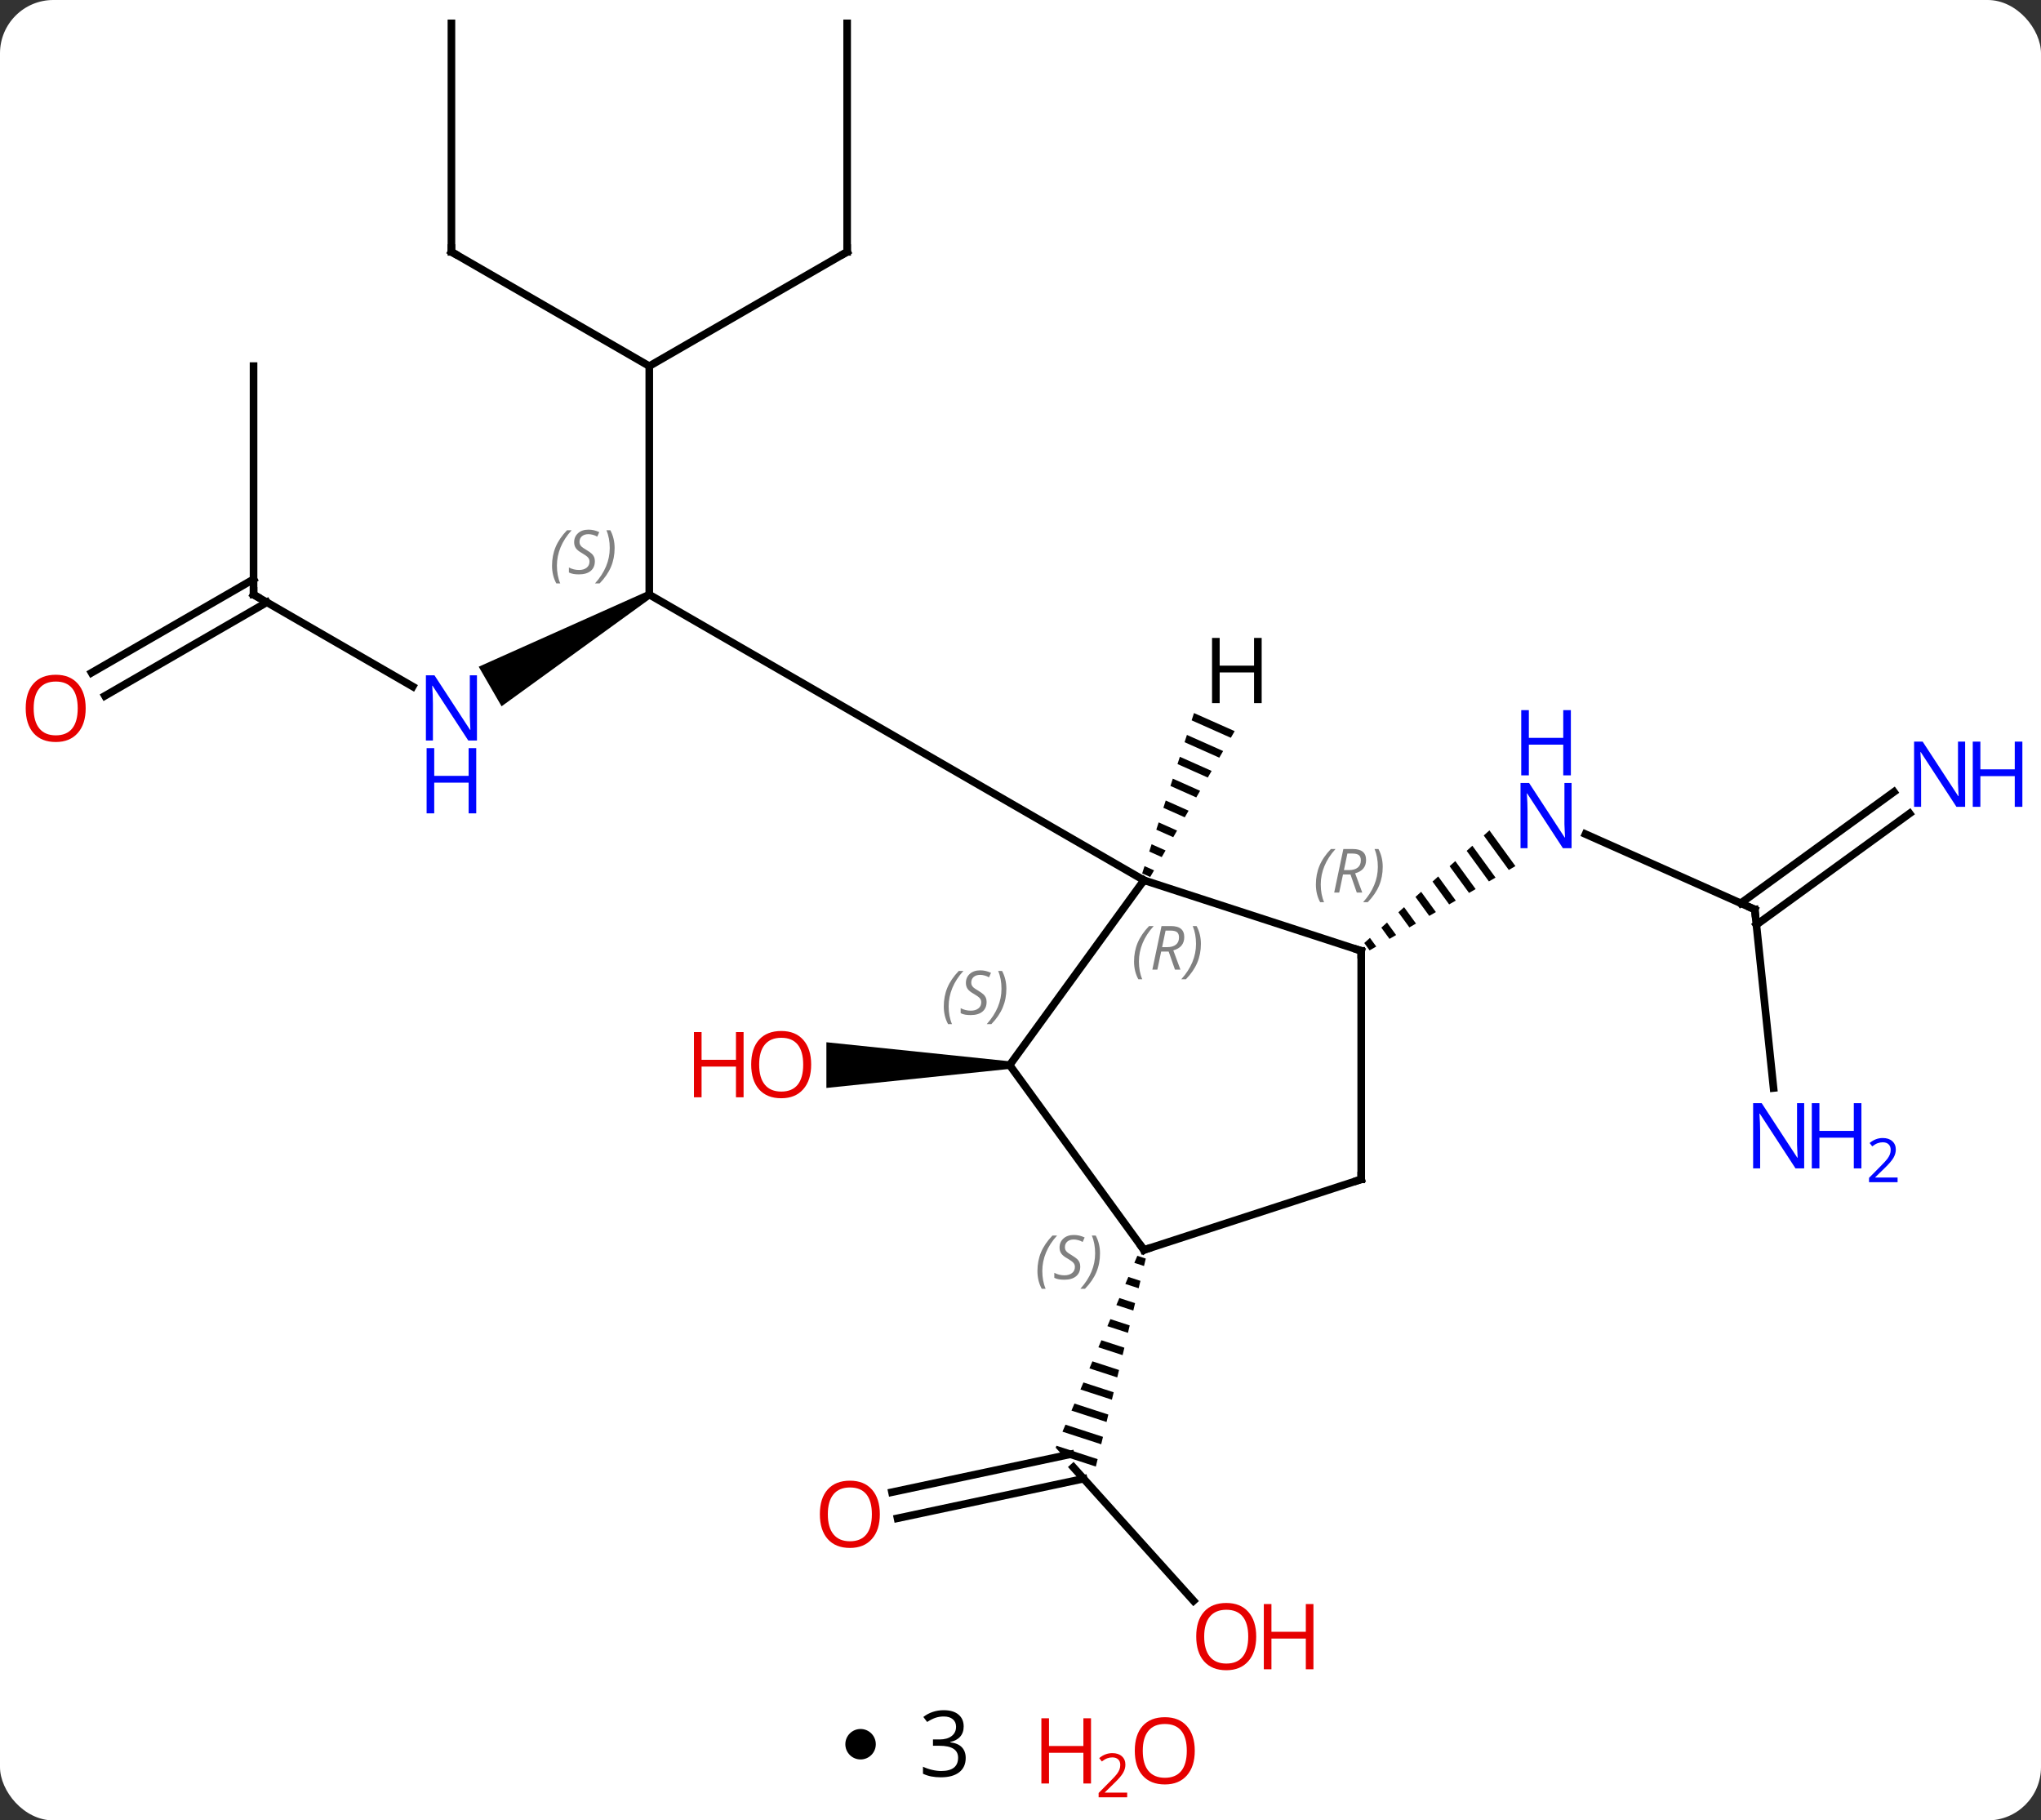 <svg width="268" viewBox="0 0 268 239" style="fill-opacity:1; color-rendering:auto; color-interpolation:auto; text-rendering:auto; stroke:black; stroke-linecap:square; stroke-miterlimit:10; shape-rendering:auto; stroke-opacity:1; fill:black; stroke-dasharray:none; font-weight:normal; stroke-width:1; font-family:'Open Sans'; font-style:normal; stroke-linejoin:miter; font-size:12; stroke-dashoffset:0; image-rendering:auto;" height="239" class="cas-substance-image" xmlns:xlink="http://www.w3.org/1999/xlink" xmlns="http://www.w3.org/2000/svg"><rect x="0" y="0" width="268" height="239" fill="#333333" stroke="none"/><svg class="cas-substance-single-component"><rect y="0" x="0" width="268" stroke="none" ry="7" rx="7" height="239" fill="white" class="cas-substance-group"/><svg y="0" x="0" width="268" viewBox="0 0 268 222" style="fill:black;" height="222" class="cas-substance-single-component-image"><svg><g><g transform="translate(131,109)" style="text-rendering:geometricPrecision; color-rendering:optimizeQuality; color-interpolation:linearRGB; stroke-linecap:butt; image-rendering:optimizeQuality;"><line y2="-60.933" y1="-30.933" x2="-45.744" x1="-45.744" style="fill:none;"/><path style="stroke:none;" d="M-45.994 -31.366 L-45.494 -30.5 L-65.14 -16.27 L-68.14 -21.466 Z"/><line y2="6.567" y1="-30.933" x2="19.209" x1="-45.744" style="fill:none;"/><line y2="-75.933" y1="-60.933" x2="-71.724" x1="-45.744" style="fill:none;"/><line y2="-75.933" y1="-60.933" x2="-19.764" x1="-45.744" style="fill:none;"/><line y2="-30.933" y1="-18.868" x2="-97.707" x1="-76.808" style="fill:none;"/><line y2="-105.933" y1="-75.933" x2="-71.724" x1="-71.724" style="fill:none;"/><line y2="-105.933" y1="-75.933" x2="-19.764" x1="-19.764" style="fill:none;"/><line y2="-60.933" y1="-30.933" x2="-97.707" x1="-97.707" style="fill:none;"/><line y2="-20.675" y1="-32.954" x2="-118.975" x1="-97.707" style="fill:none;"/><line y2="-17.643" y1="-29.923" x2="-117.225" x1="-95.957" style="fill:none;"/><line y2="10.407" y1="0.509" x2="99.417" x1="77.188" style="fill:none;"/><path style="stroke:none;" d="M64.573 0.019 L63.826 0.691 L67.117 5.215 L67.987 4.712 L64.573 0.019 ZM62.332 2.036 L61.585 2.708 L64.506 6.723 L65.376 6.221 L65.376 6.221 L62.332 2.036 ZM60.091 4.053 L59.344 4.725 L61.895 8.232 L62.766 7.729 L60.091 4.053 ZM57.85 6.069 L57.103 6.742 L59.285 9.74 L60.155 9.238 L57.85 6.069 ZM55.609 8.086 L54.862 8.758 L56.674 11.249 L57.544 10.746 L55.609 8.086 ZM53.368 10.103 L52.621 10.775 L54.063 12.757 L54.933 12.255 L54.933 12.255 L53.368 10.103 ZM51.127 12.12 L50.38 12.792 L51.452 14.266 L51.452 14.266 L52.322 13.763 L51.127 12.12 ZM48.886 14.136 L48.139 14.809 L48.841 15.774 L48.841 15.774 L49.712 15.272 L48.886 14.136 Z"/><line y2="-2.2" y1="12.417" x2="119.746" x1="99.628" style="fill:none;"/><line y2="-5.032" y1="9.585" x2="117.689" x1="97.571" style="fill:none;"/><line y2="33.847" y1="10.407" x2="101.88" x1="99.417" style="fill:none;"/><path style="stroke:none;" d="M1.575 30.337 L1.575 31.337 L-22.488 33.837 L-22.488 27.837 Z"/><line y2="101.169" y1="83.64" x2="25.722" x1="9.936" style="fill:none;"/><line y2="86.912" y1="81.928" x2="-13.877" x1="9.572" style="fill:none;"/><line y2="90.336" y1="85.142" x2="-13.149" x1="11.288" style="fill:none;"/><path style="stroke:none;" d="M18.34 55.877 L17.947 56.8 L17.947 56.8 L19.216 57.213 L19.216 57.213 L19.45 56.238 L19.45 56.238 L18.34 55.877 ZM17.161 58.648 L16.767 59.571 L16.767 59.571 L18.514 60.139 L18.514 60.139 L18.748 59.164 L17.161 58.648 ZM15.981 61.419 L15.588 62.342 L15.588 62.342 L17.811 63.065 L17.811 63.065 L18.045 62.09 L18.045 62.09 L15.981 61.419 ZM14.802 64.189 L14.409 65.113 L14.409 65.113 L17.109 65.991 L17.109 65.991 L17.343 65.016 L17.343 65.016 L14.802 64.189 ZM13.622 66.96 L13.229 67.884 L13.229 67.884 L16.406 68.917 L16.406 68.917 L16.64 67.942 L16.64 67.942 L13.622 66.96 ZM12.443 69.731 L12.05 70.655 L12.05 70.655 L15.704 71.843 L15.704 71.843 L15.938 70.868 L15.938 70.868 L12.443 69.731 ZM11.263 72.502 L10.87 73.425 L10.87 73.425 L15.001 74.769 L15.001 74.769 L15.236 73.794 L15.236 73.794 L11.263 72.502 ZM10.084 75.273 L9.691 76.196 L9.691 76.196 L14.299 77.695 L14.299 77.695 L14.533 76.72 L14.533 76.72 L10.084 75.273 ZM8.905 78.044 L8.511 78.967 L8.511 78.967 L13.597 80.621 L13.597 80.621 L13.831 79.646 L13.831 79.646 L8.905 78.044 ZM7.725 80.814 L7.618 81.066 L7.618 81.066 L7.618 81.066 L7.618 81.066 L8.592 82.148 L8.592 82.148 L12.894 83.547 L12.894 83.547 L13.128 82.572 L13.128 82.572 L7.725 80.814 Z"/><line y2="15.837" y1="6.567" x2="47.739" x1="19.209" style="fill:none;"/><line y2="30.837" y1="6.567" x2="1.575" x1="19.209" style="fill:none;"/><line y2="45.837" y1="15.837" x2="47.739" x1="47.739" style="fill:none;"/><line y2="55.107" y1="30.837" x2="19.209" x1="1.575" style="fill:none;"/><line y2="55.107" y1="45.837" x2="19.209" x1="47.739" style="fill:none;"/><path style="stroke:none;" d="M25.781 -15.383 L25.472 -14.427 L30.617 -12.136 L30.617 -12.136 L31.122 -13.007 L25.781 -15.383 ZM24.853 -12.513 L24.544 -11.556 L24.544 -11.556 L29.105 -9.525 L29.609 -10.396 L24.853 -12.513 ZM23.925 -9.642 L23.616 -8.685 L27.593 -6.915 L28.097 -7.785 L23.925 -9.642 ZM22.998 -6.771 L22.688 -5.814 L26.081 -4.304 L26.585 -5.174 L22.998 -6.771 ZM22.07 -3.9 L21.76 -2.943 L24.568 -1.693 L25.073 -2.564 L22.07 -3.9 ZM21.142 -1.029 L20.832 -0.072 L23.056 0.917 L23.056 0.917 L23.56 0.047 L21.142 -1.029 ZM20.214 1.841 L19.905 2.798 L21.544 3.528 L22.048 2.658 L22.048 2.658 L20.214 1.841 ZM19.286 4.712 L18.977 5.669 L20.032 6.139 L20.032 6.139 L20.536 5.269 L20.536 5.269 L19.286 4.712 Z"/></g><g transform="translate(131,109)" style="font-size:8.4px; fill:gray; text-rendering:geometricPrecision; image-rendering:optimizeQuality; color-rendering:optimizeQuality; font-family:'Open Sans'; font-style:italic; stroke:gray; color-interpolation:linearRGB;"><path style="stroke:none;" d="M-58.513 -34.73 Q-58.513 -36.058 -58.044 -37.183 Q-57.575 -38.308 -56.544 -39.386 L-55.935 -39.386 Q-56.903 -38.324 -57.388 -37.152 Q-57.872 -35.98 -57.872 -34.745 Q-57.872 -33.417 -57.435 -32.402 L-57.95 -32.402 Q-58.513 -33.433 -58.513 -34.73 ZM-52.89 -35.324 Q-52.89 -34.495 -53.437 -34.042 Q-53.984 -33.589 -54.984 -33.589 Q-55.39 -33.589 -55.703 -33.644 Q-56.015 -33.699 -56.297 -33.839 L-56.297 -34.495 Q-55.672 -34.167 -54.968 -34.167 Q-54.343 -34.167 -53.968 -34.464 Q-53.593 -34.761 -53.593 -35.277 Q-53.593 -35.589 -53.797 -35.816 Q-54 -36.042 -54.562 -36.37 Q-55.156 -36.699 -55.382 -37.027 Q-55.609 -37.355 -55.609 -37.808 Q-55.609 -38.542 -55.093 -39.003 Q-54.578 -39.464 -53.734 -39.464 Q-53.359 -39.464 -53.023 -39.386 Q-52.687 -39.308 -52.312 -39.136 L-52.578 -38.542 Q-52.828 -38.699 -53.148 -38.785 Q-53.468 -38.87 -53.734 -38.87 Q-54.265 -38.87 -54.586 -38.597 Q-54.906 -38.324 -54.906 -37.855 Q-54.906 -37.652 -54.836 -37.503 Q-54.765 -37.355 -54.625 -37.222 Q-54.484 -37.089 -54.062 -36.839 Q-53.5 -36.495 -53.297 -36.3 Q-53.093 -36.105 -52.992 -35.87 Q-52.89 -35.636 -52.89 -35.324 ZM-50.296 -37.042 Q-50.296 -35.714 -50.772 -34.581 Q-51.249 -33.449 -52.264 -32.402 L-52.874 -32.402 Q-50.936 -34.558 -50.936 -37.042 Q-50.936 -38.37 -51.374 -39.386 L-50.858 -39.386 Q-50.296 -38.324 -50.296 -37.042 Z"/></g><g transform="translate(131,109)" style="fill:rgb(0,5,255); text-rendering:geometricPrecision; color-rendering:optimizeQuality; image-rendering:optimizeQuality; font-family:'Open Sans'; stroke:rgb(0,5,255); color-interpolation:linearRGB;"><path style="stroke:none;" d="M-68.372 -11.777 L-69.513 -11.777 L-74.201 -18.964 L-74.247 -18.964 Q-74.154 -17.699 -74.154 -16.652 L-74.154 -11.777 L-75.076 -11.777 L-75.076 -20.339 L-73.951 -20.339 L-69.279 -13.183 L-69.232 -13.183 Q-69.232 -13.339 -69.279 -14.199 Q-69.326 -15.058 -69.31 -15.433 L-69.31 -20.339 L-68.372 -20.339 L-68.372 -11.777 Z"/><path style="stroke:none;" d="M-68.466 -2.214 L-69.466 -2.214 L-69.466 -6.245 L-73.982 -6.245 L-73.982 -2.214 L-74.982 -2.214 L-74.982 -10.777 L-73.982 -10.777 L-73.982 -7.136 L-69.466 -7.136 L-69.466 -10.777 L-68.466 -10.777 L-68.466 -2.214 Z"/></g><g transform="translate(131,109)" style="stroke-linecap:butt; text-rendering:geometricPrecision; color-rendering:optimizeQuality; image-rendering:optimizeQuality; font-family:'Open Sans'; color-interpolation:linearRGB; stroke-miterlimit:5;"><path style="fill:none;" d="M-71.291 -75.683 L-71.724 -75.933 L-71.724 -76.433"/><path style="fill:none;" d="M-20.197 -75.683 L-19.764 -75.933 L-19.764 -76.433"/><path style="fill:none;" d="M-97.274 -30.683 L-97.707 -30.933 L-97.707 -31.433"/><path style="fill:rgb(230,0,0); stroke:none;" d="M-119.749 -16.003 Q-119.749 -13.941 -120.789 -12.761 Q-121.828 -11.581 -123.671 -11.581 Q-125.562 -11.581 -126.593 -12.745 Q-127.624 -13.91 -127.624 -16.019 Q-127.624 -18.113 -126.593 -19.261 Q-125.562 -20.41 -123.671 -20.41 Q-121.812 -20.41 -120.781 -19.238 Q-119.749 -18.066 -119.749 -16.003 ZM-126.578 -16.003 Q-126.578 -14.269 -125.835 -13.363 Q-125.093 -12.456 -123.671 -12.456 Q-122.249 -12.456 -121.523 -13.355 Q-120.796 -14.253 -120.796 -16.003 Q-120.796 -17.738 -121.523 -18.628 Q-122.249 -19.519 -123.671 -19.519 Q-125.093 -19.519 -125.835 -18.62 Q-126.578 -17.722 -126.578 -16.003 Z"/><path style="fill:rgb(0,5,255); stroke:none;" d="M75.361 2.359 L74.22 2.359 L69.532 -4.828 L69.486 -4.828 Q69.579 -3.563 69.579 -2.516 L69.579 2.359 L68.657 2.359 L68.657 -6.203 L69.782 -6.203 L74.454 0.953 L74.501 0.953 Q74.501 0.797 74.454 -0.063 Q74.407 -0.922 74.423 -1.297 L74.423 -6.203 L75.361 -6.203 L75.361 2.359 Z"/><path style="fill:rgb(0,5,255); stroke:none;" d="M75.267 -7.203 L74.267 -7.203 L74.267 -11.235 L69.751 -11.235 L69.751 -7.203 L68.751 -7.203 L68.751 -15.766 L69.751 -15.766 L69.751 -12.125 L74.267 -12.125 L74.267 -15.766 L75.267 -15.766 L75.267 -7.203 Z"/><path style="fill:none;" d="M98.96 10.204 L99.417 10.407 L99.469 10.904"/><path style="fill:rgb(0,5,255); stroke:none;" d="M127.039 -3.071 L125.898 -3.071 L121.21 -10.258 L121.164 -10.258 Q121.257 -8.993 121.257 -7.946 L121.257 -3.071 L120.335 -3.071 L120.335 -11.633 L121.46 -11.633 L126.132 -4.477 L126.179 -4.477 Q126.179 -4.633 126.132 -5.493 Q126.085 -6.352 126.101 -6.727 L126.101 -11.633 L127.039 -11.633 L127.039 -3.071 Z"/><path style="fill:rgb(0,5,255); stroke:none;" d="M134.554 -3.071 L133.554 -3.071 L133.554 -7.102 L129.039 -7.102 L129.039 -3.071 L128.039 -3.071 L128.039 -11.633 L129.039 -11.633 L129.039 -7.993 L133.554 -7.993 L133.554 -11.633 L134.554 -11.633 L134.554 -3.071 Z"/><path style="fill:rgb(0,5,255); stroke:none;" d="M105.904 44.398 L104.763 44.398 L100.075 37.211 L100.029 37.211 Q100.122 38.476 100.122 39.523 L100.122 44.398 L99.2 44.398 L99.2 35.836 L100.325 35.836 L104.997 42.992 L105.044 42.992 Q105.044 42.836 104.997 41.976 Q104.95 41.117 104.966 40.742 L104.966 35.836 L105.904 35.836 L105.904 44.398 Z"/><path style="fill:rgb(0,5,255); stroke:none;" d="M113.419 44.398 L112.419 44.398 L112.419 40.367 L107.904 40.367 L107.904 44.398 L106.904 44.398 L106.904 35.836 L107.904 35.836 L107.904 39.476 L112.419 39.476 L112.419 35.836 L113.419 35.836 L113.419 44.398 Z"/><path style="fill:rgb(0,5,255); stroke:none;" d="M118.169 46.208 L114.419 46.208 L114.419 45.645 L115.919 44.13 Q116.607 43.442 116.825 43.145 Q117.044 42.848 117.154 42.567 Q117.263 42.286 117.263 41.958 Q117.263 41.505 116.99 41.239 Q116.716 40.973 116.216 40.973 Q115.872 40.973 115.552 41.09 Q115.232 41.208 114.841 41.505 L114.497 41.067 Q115.279 40.411 116.216 40.411 Q117.013 40.411 117.474 40.825 Q117.935 41.239 117.935 41.926 Q117.935 42.473 117.63 43.005 Q117.325 43.536 116.482 44.348 L115.232 45.567 L115.232 45.598 L118.169 45.598 L118.169 46.208 Z"/><path style="fill:rgb(230,0,0); stroke:none;" d="M-24.488 30.767 Q-24.488 32.829 -25.527 34.009 Q-26.566 35.189 -28.409 35.189 Q-30.3 35.189 -31.331 34.025 Q-32.362 32.86 -32.362 30.751 Q-32.362 28.657 -31.331 27.509 Q-30.3 26.36 -28.409 26.36 Q-26.55 26.36 -25.519 27.532 Q-24.488 28.704 -24.488 30.767 ZM-31.316 30.767 Q-31.316 32.501 -30.573 33.407 Q-29.831 34.314 -28.409 34.314 Q-26.988 34.314 -26.261 33.415 Q-25.534 32.517 -25.534 30.767 Q-25.534 29.032 -26.261 28.142 Q-26.988 27.251 -28.409 27.251 Q-29.831 27.251 -30.573 28.149 Q-31.316 29.048 -31.316 30.767 Z"/><path style="fill:rgb(230,0,0); stroke:none;" d="M-33.362 35.064 L-34.362 35.064 L-34.362 31.032 L-38.878 31.032 L-38.878 35.064 L-39.878 35.064 L-39.878 26.501 L-38.878 26.501 L-38.878 30.142 L-34.362 30.142 L-34.362 26.501 L-33.362 26.501 L-33.362 35.064 Z"/><path style="fill:rgb(230,0,0); stroke:none;" d="M33.95 105.863 Q33.95 107.925 32.91 109.105 Q31.871 110.285 30.028 110.285 Q28.137 110.285 27.106 109.121 Q26.075 107.956 26.075 105.847 Q26.075 103.753 27.106 102.605 Q28.137 101.456 30.028 101.456 Q31.887 101.456 32.918 102.628 Q33.95 103.8 33.95 105.863 ZM27.121 105.863 Q27.121 107.597 27.864 108.503 Q28.606 109.41 30.028 109.41 Q31.45 109.41 32.176 108.511 Q32.903 107.613 32.903 105.863 Q32.903 104.128 32.176 103.238 Q31.45 102.347 30.028 102.347 Q28.606 102.347 27.864 103.246 Q27.121 104.144 27.121 105.863 Z"/><path style="fill:rgb(230,0,0); stroke:none;" d="M41.465 110.16 L40.465 110.16 L40.465 106.128 L35.95 106.128 L35.95 110.16 L34.95 110.16 L34.95 101.597 L35.95 101.597 L35.95 105.238 L40.465 105.238 L40.465 101.597 L41.465 101.597 L41.465 110.16 Z"/><path style="fill:rgb(230,0,0); stroke:none;" d="M-15.47 89.807 Q-15.47 91.869 -16.509 93.049 Q-17.548 94.229 -19.391 94.229 Q-21.282 94.229 -22.313 93.064 Q-23.345 91.9 -23.345 89.791 Q-23.345 87.697 -22.313 86.549 Q-21.282 85.4 -19.391 85.4 Q-17.532 85.4 -16.501 86.572 Q-15.47 87.744 -15.47 89.807 ZM-22.298 89.807 Q-22.298 91.541 -21.555 92.447 Q-20.813 93.354 -19.391 93.354 Q-17.97 93.354 -17.243 92.455 Q-16.516 91.557 -16.516 89.807 Q-16.516 88.072 -17.243 87.182 Q-17.97 86.291 -19.391 86.291 Q-20.813 86.291 -21.555 87.189 Q-22.298 88.088 -22.298 89.807 Z"/></g><g transform="translate(131,109)" style="stroke-linecap:butt; font-size:8.4px; fill:gray; text-rendering:geometricPrecision; image-rendering:optimizeQuality; color-rendering:optimizeQuality; font-family:'Open Sans'; font-style:italic; stroke:gray; color-interpolation:linearRGB; stroke-miterlimit:5;"><path style="stroke:none;" d="M17.91 17.242 Q17.91 15.914 18.379 14.789 Q18.848 13.664 19.879 12.585 L20.488 12.585 Q19.52 13.648 19.035 14.82 Q18.551 15.992 18.551 17.226 Q18.551 18.554 18.988 19.57 L18.473 19.57 Q17.91 18.538 17.91 17.242 ZM21.471 15.929 L20.971 18.304 L20.314 18.304 L21.517 12.585 L22.767 12.585 Q24.502 12.585 24.502 14.023 Q24.502 15.382 23.064 15.773 L24.002 18.304 L23.283 18.304 L22.455 15.929 L21.471 15.929 ZM22.049 13.179 Q21.658 15.101 21.596 15.351 L22.252 15.351 Q23.002 15.351 23.408 15.023 Q23.814 14.695 23.814 14.07 Q23.814 13.601 23.556 13.39 Q23.299 13.179 22.705 13.179 L22.049 13.179 ZM26.688 14.929 Q26.688 16.257 26.211 17.39 Q25.735 18.523 24.719 19.57 L24.11 19.57 Q26.047 17.413 26.047 14.929 Q26.047 13.601 25.61 12.585 L26.125 12.585 Q26.688 13.648 26.688 14.929 Z"/><path style="fill:none; stroke:black;" d="M47.264 15.682 L47.739 15.837 L47.739 16.337"/><path style="stroke:none;" d="M41.786 7.124 Q41.786 5.796 42.255 4.671 Q42.723 3.546 43.755 2.468 L44.364 2.468 Q43.395 3.53 42.911 4.702 Q42.426 5.874 42.426 7.109 Q42.426 8.437 42.864 9.452 L42.348 9.452 Q41.786 8.421 41.786 7.124 ZM45.346 5.812 L44.846 8.187 L44.19 8.187 L45.393 2.468 L46.643 2.468 Q48.377 2.468 48.377 3.905 Q48.377 5.265 46.94 5.655 L47.877 8.187 L47.158 8.187 L46.33 5.812 L45.346 5.812 ZM45.924 3.062 Q45.533 4.984 45.471 5.234 L46.127 5.234 Q46.877 5.234 47.283 4.905 Q47.69 4.577 47.69 3.952 Q47.69 3.484 47.432 3.273 Q47.174 3.062 46.58 3.062 L45.924 3.062 ZM50.563 4.812 Q50.563 6.14 50.087 7.273 Q49.61 8.405 48.594 9.452 L47.985 9.452 Q49.923 7.296 49.923 4.812 Q49.923 3.484 49.485 2.468 L50.001 2.468 Q50.563 3.53 50.563 4.812 Z"/><path style="stroke:none;" d="M-7.073 23.13 Q-7.073 21.802 -6.605 20.677 Q-6.136 19.552 -5.105 18.474 L-4.495 18.474 Q-5.464 19.536 -5.948 20.708 Q-6.433 21.88 -6.433 23.114 Q-6.433 24.442 -5.995 25.458 L-6.511 25.458 Q-7.073 24.427 -7.073 23.13 ZM-1.451 22.536 Q-1.451 23.364 -1.998 23.817 Q-2.545 24.271 -3.545 24.271 Q-3.951 24.271 -4.263 24.216 Q-4.576 24.161 -4.857 24.021 L-4.857 23.364 Q-4.232 23.692 -3.529 23.692 Q-2.904 23.692 -2.529 23.396 Q-2.154 23.099 -2.154 22.583 Q-2.154 22.271 -2.357 22.044 Q-2.56 21.817 -3.123 21.489 Q-3.716 21.161 -3.943 20.833 Q-4.17 20.505 -4.17 20.052 Q-4.17 19.317 -3.654 18.857 Q-3.138 18.396 -2.295 18.396 Q-1.919 18.396 -1.584 18.474 Q-1.248 18.552 -0.873 18.724 L-1.138 19.317 Q-1.388 19.161 -1.709 19.075 Q-2.029 18.989 -2.295 18.989 Q-2.826 18.989 -3.146 19.263 Q-3.466 19.536 -3.466 20.005 Q-3.466 20.208 -3.396 20.357 Q-3.326 20.505 -3.185 20.638 Q-3.045 20.771 -2.623 21.021 Q-2.06 21.364 -1.857 21.56 Q-1.654 21.755 -1.552 21.989 Q-1.451 22.224 -1.451 22.536 ZM1.144 20.817 Q1.144 22.146 0.667 23.278 Q0.191 24.411 -0.825 25.458 L-1.434 25.458 Q0.503 23.302 0.503 20.817 Q0.503 19.489 0.066 18.474 L0.581 18.474 Q1.144 19.536 1.144 20.817 Z"/><path style="fill:none; stroke:black;" d="M47.739 45.337 L47.739 45.837 L47.264 45.992"/><path style="fill:none; stroke:black;" d="M18.915 54.703 L19.209 55.107 L19.684 54.953"/><path style="stroke:none;" d="M5.224 57.874 Q5.224 56.546 5.692 55.421 Q6.161 54.296 7.192 53.218 L7.802 53.218 Q6.833 54.281 6.349 55.452 Q5.864 56.624 5.864 57.859 Q5.864 59.187 6.302 60.202 L5.786 60.202 Q5.224 59.171 5.224 57.874 ZM10.846 57.281 Q10.846 58.109 10.299 58.562 Q9.752 59.015 8.752 59.015 Q8.346 59.015 8.034 58.96 Q7.721 58.906 7.44 58.765 L7.44 58.109 Q8.065 58.437 8.768 58.437 Q9.393 58.437 9.768 58.14 Q10.143 57.843 10.143 57.327 Q10.143 57.015 9.94 56.788 Q9.737 56.562 9.174 56.234 Q8.581 55.906 8.354 55.577 Q8.127 55.249 8.127 54.796 Q8.127 54.062 8.643 53.601 Q9.159 53.14 10.002 53.14 Q10.377 53.14 10.713 53.218 Q11.049 53.296 11.424 53.468 L11.159 54.062 Q10.909 53.906 10.588 53.82 Q10.268 53.734 10.002 53.734 Q9.471 53.734 9.151 54.007 Q8.831 54.281 8.831 54.749 Q8.831 54.952 8.901 55.101 Q8.971 55.249 9.112 55.382 Q9.252 55.515 9.674 55.765 Q10.237 56.109 10.44 56.304 Q10.643 56.499 10.745 56.734 Q10.846 56.968 10.846 57.281 ZM13.441 55.562 Q13.441 56.89 12.964 58.023 Q12.488 59.156 11.472 60.202 L10.863 60.202 Q12.8 58.046 12.8 55.562 Q12.8 54.234 12.363 53.218 L12.878 53.218 Q13.441 54.281 13.441 55.562 Z"/></g><g transform="translate(131,109)" style="stroke-linecap:butt; text-rendering:geometricPrecision; color-rendering:optimizeQuality; image-rendering:optimizeQuality; font-family:'Open Sans'; color-interpolation:linearRGB; stroke-miterlimit:5;"><path style="stroke:none;" d="M34.668 -16.685 L33.668 -16.685 L33.668 -20.716 L29.152 -20.716 L29.152 -16.685 L28.152 -16.685 L28.152 -25.247 L29.152 -25.247 L29.152 -21.607 L33.668 -21.607 L33.668 -25.247 L34.668 -25.247 L34.668 -16.685 Z"/></g></g></svg></svg><svg y="222" x="111" class="cas-substance-saf"><svg y="5" x="0" width="4" style="fill:black;" height="4" class="cas-substance-saf-dot"><circle stroke="none" r="2" fill="black" cy="2" cx="2"/></svg><svg y="0" x="7" width="12" style="fill:black;" height="15" class="cas-substance-saf-coefficient"><svg><g><g transform="translate(6,7)" style="text-rendering:geometricPrecision; font-family:'Open Sans'; color-interpolation:linearRGB; color-rendering:optimizeQuality; image-rendering:optimizeQuality;"><path style="stroke:none;" d="M2.539 -2.328 Q2.539 -1.516 2.078 -0.992 Q1.617 -0.469 0.773 -0.297 L0.773 -0.25 Q1.805 -0.125 2.305 0.406 Q2.805 0.938 2.805 1.797 Q2.805 3.016 1.953 3.68 Q1.102 4.344 -0.461 4.344 Q-1.133 4.344 -1.703 4.234 Q-2.273 4.125 -2.805 3.875 L-2.805 2.953 Q-2.242 3.219 -1.609 3.367 Q-0.977 3.516 -0.414 3.516 Q1.805 3.516 1.805 1.766 Q1.805 0.203 -0.648 0.203 L-1.492 0.203 L-1.492 -0.625 L-0.633 -0.625 Q0.367 -0.625 0.953 -1.07 Q1.539 -1.516 1.539 -2.297 Q1.539 -2.922 1.109 -3.281 Q0.68 -3.641 -0.07 -3.641 Q-0.633 -3.641 -1.125 -3.484 Q-1.617 -3.328 -2.258 -2.922 L-2.758 -3.578 Q-2.227 -4 -1.539 -4.234 Q-0.852 -4.469 -0.086 -4.469 Q1.164 -4.469 1.852 -3.898 Q2.539 -3.328 2.539 -2.328 Z"/></g></g></svg></svg><svg y="0" x="23" width="26" style="fill:black;" height="17" class="cas-substance-saf-image"><svg><g><g transform="translate(6,8)" style="fill:rgb(230,0,0); text-rendering:geometricPrecision; color-rendering:optimizeQuality; image-rendering:optimizeQuality; font-family:'Open Sans'; stroke:rgb(230,0,0); color-interpolation:linearRGB;"><path style="stroke:none;" d="M3.258 4.156 L2.258 4.156 L2.258 0.125 L-2.258 0.125 L-2.258 4.156 L-3.258 4.156 L-3.258 -4.406 L-2.258 -4.406 L-2.258 -0.766 L2.258 -0.766 L2.258 -4.406 L3.258 -4.406 L3.258 4.156 Z"/><path style="stroke:none;" d="M8.008 5.966 L4.258 5.966 L4.258 5.403 L5.758 3.888 Q6.445 3.2 6.664 2.903 Q6.883 2.606 6.992 2.325 Q7.102 2.044 7.102 1.716 Q7.102 1.262 6.828 0.997 Q6.555 0.731 6.055 0.731 Q5.711 0.731 5.391 0.848 Q5.07 0.966 4.68 1.262 L4.336 0.825 Q5.117 0.169 6.055 0.169 Q6.852 0.169 7.312 0.583 Q7.773 0.997 7.773 1.684 Q7.773 2.231 7.469 2.763 Q7.164 3.294 6.32 4.106 L5.07 5.325 L5.07 5.356 L8.008 5.356 L8.008 5.966 Z"/><path style="stroke:none;" d="M16.883 -0.141 Q16.883 1.922 15.844 3.102 Q14.805 4.281 12.961 4.281 Q11.07 4.281 10.039 3.117 Q9.008 1.953 9.008 -0.156 Q9.008 -2.25 10.039 -3.398 Q11.07 -4.547 12.961 -4.547 Q14.82 -4.547 15.852 -3.375 Q16.883 -2.203 16.883 -0.141 ZM10.055 -0.141 Q10.055 1.594 10.797 2.5 Q11.539 3.406 12.961 3.406 Q14.383 3.406 15.109 2.508 Q15.836 1.609 15.836 -0.141 Q15.836 -1.875 15.109 -2.766 Q14.383 -3.656 12.961 -3.656 Q11.539 -3.656 10.797 -2.758 Q10.055 -1.859 10.055 -0.141 Z"/></g></g></svg></svg></svg></svg></svg>